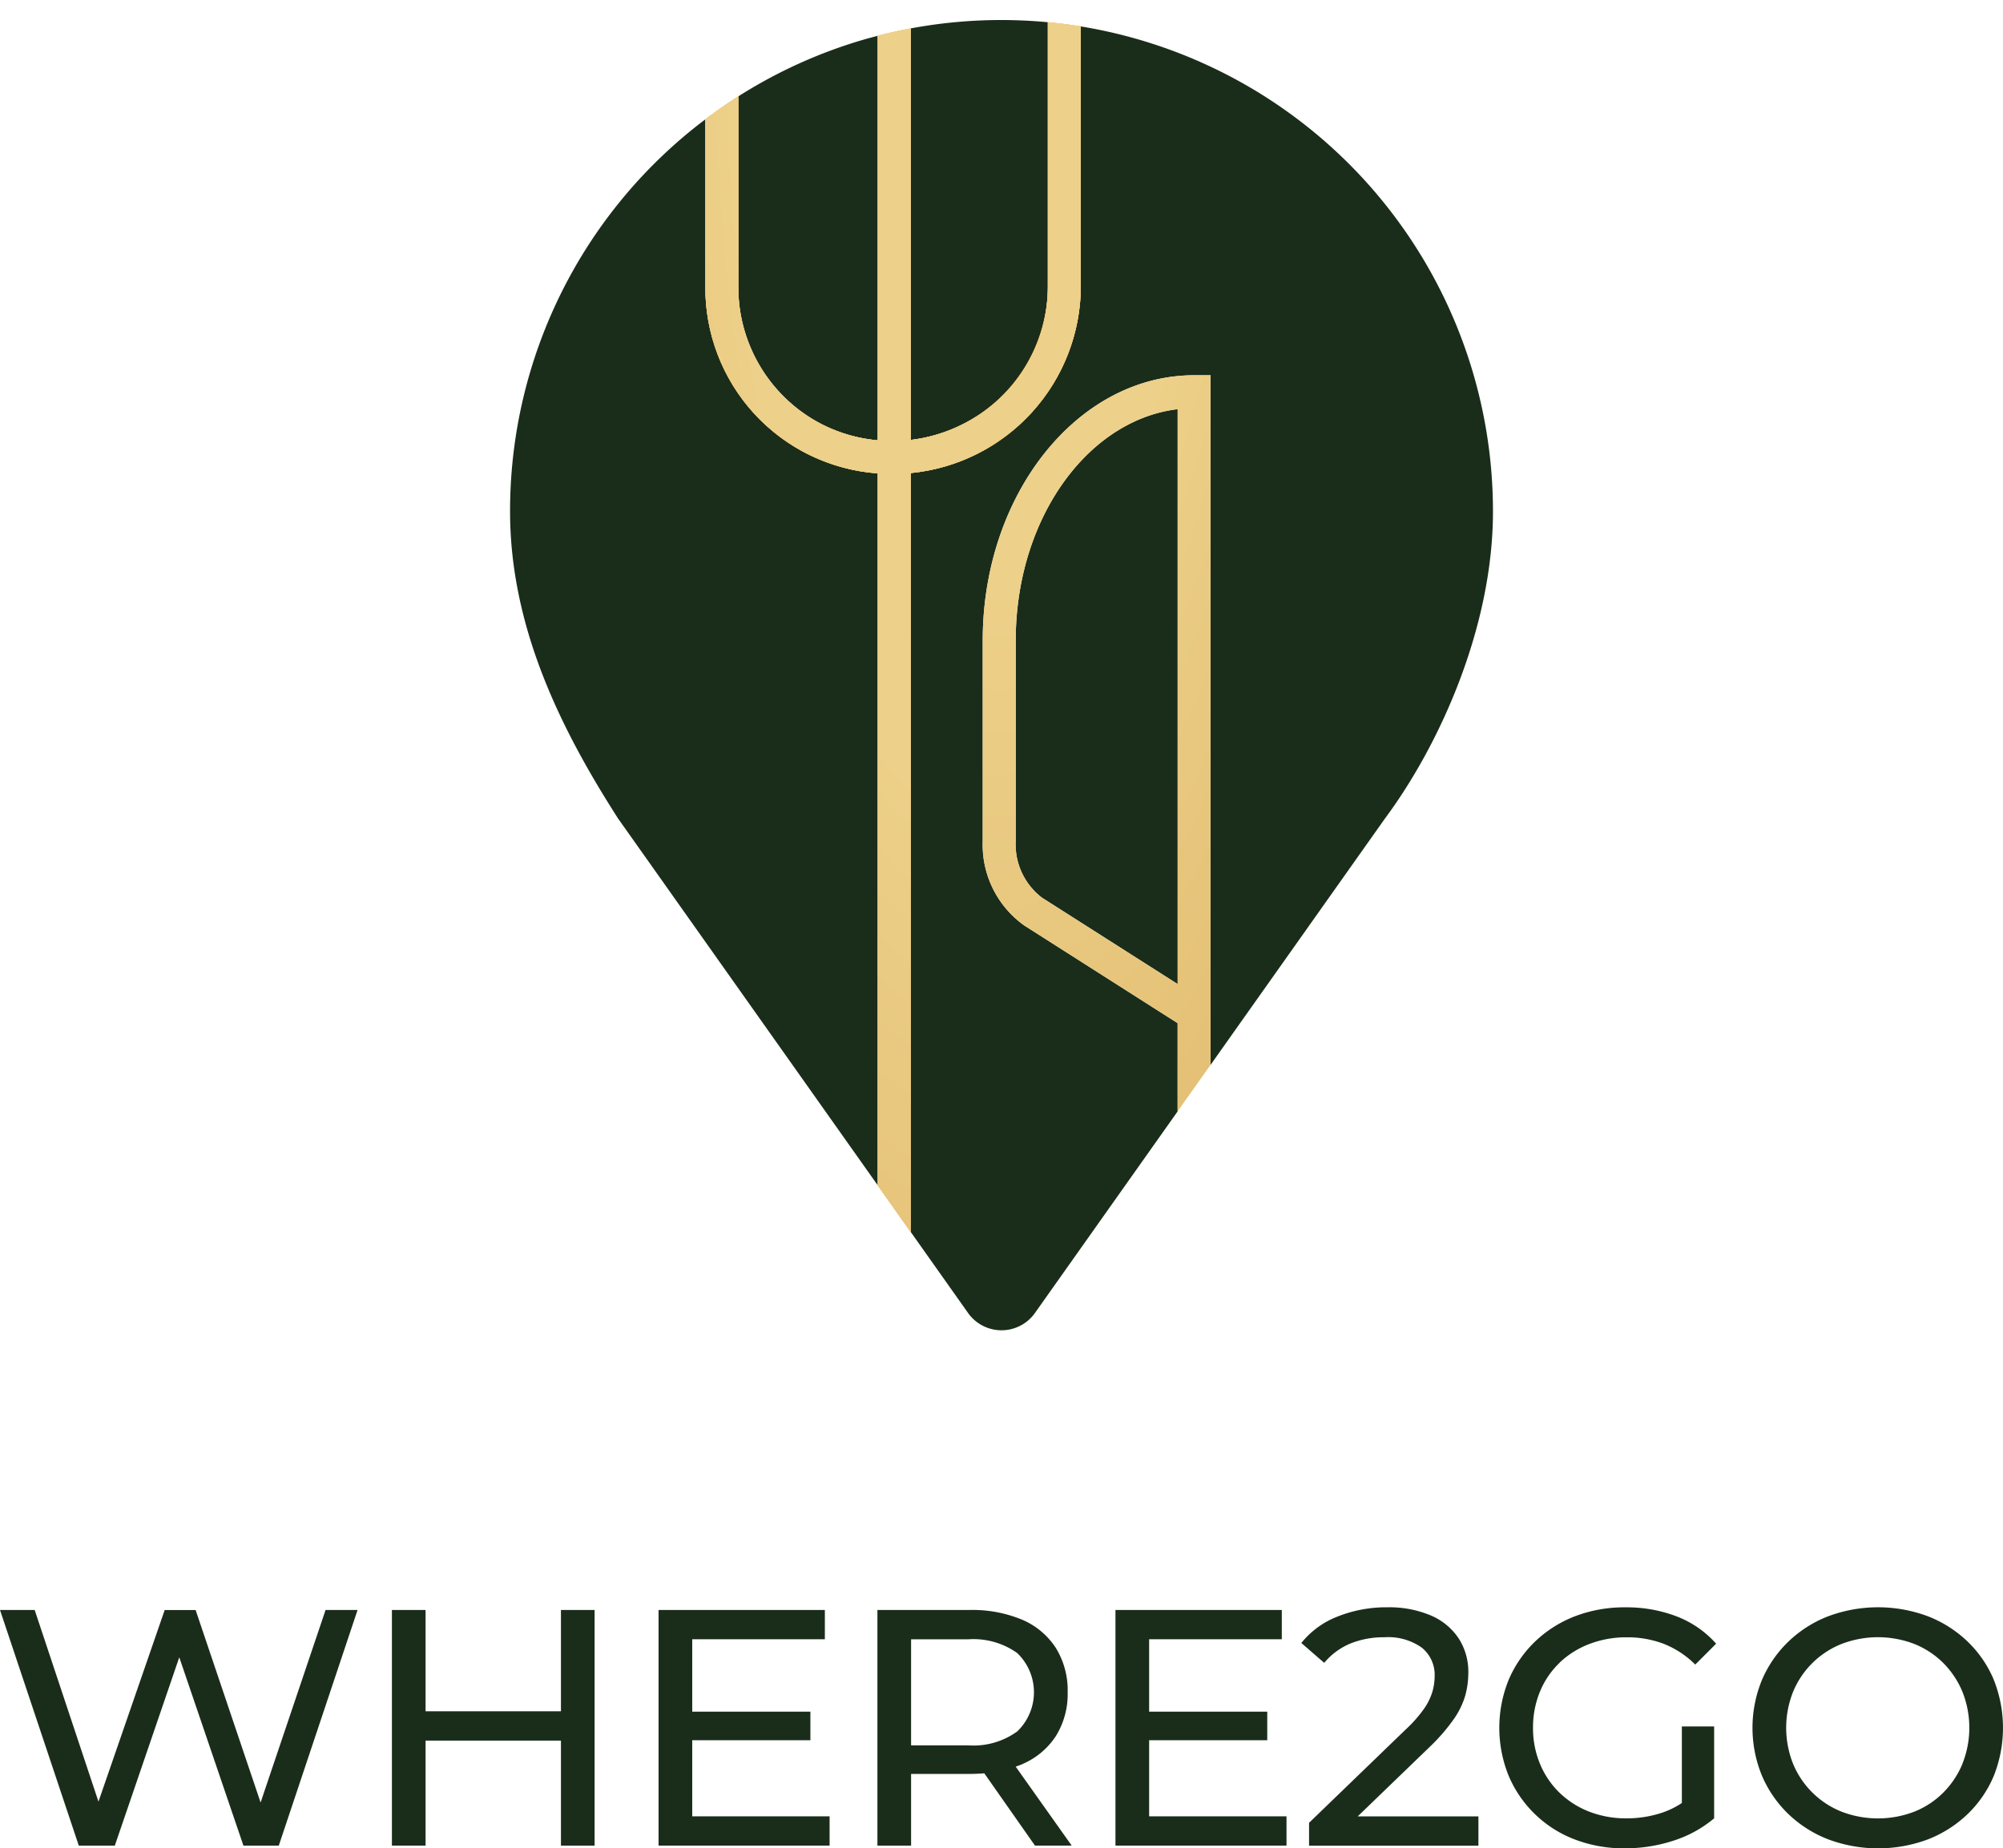 <svg id="Group_13" data-name="Group 13" xmlns="http://www.w3.org/2000/svg" xmlns:xlink="http://www.w3.org/1999/xlink" width="180.004" height="166.136" viewBox="0 0 180.004 166.136">
  <defs>
    <clipPath id="clip-path">
      <rect id="Rectangle_1" data-name="Rectangle 1" width="180.004" height="166.136" fill="none"/>
    </clipPath>
    <clipPath id="clip-path-2">
      <path id="Path_7" data-name="Path 7" d="M78.178,25.2A13.8,13.8,0,0,1,70.446,37.67a14,14,0,0,1-4.592,1.371V2.049c-.867.162-1.725.349-2.57.562-.131.032-.262.071-.393.106V39.076A13.738,13.738,0,0,1,50.363,25.2V8.16c-.472.3-.94.606-1.4.924-.528.365-1.047.748-1.561,1.134V25.193A16.691,16.691,0,0,0,62.89,42.046v64l2.964,4.184V42.015A16.915,16.915,0,0,0,81.14,25.2V1.87q-1.466-.237-2.962-.377Z" transform="translate(-47.401 -1.493)" fill="none"/>
    </clipPath>
    <radialGradient id="radial-gradient" cx="1.048" cy="0.76" r="3.198" gradientUnits="objectBoundingBox">
      <stop offset="0" stop-color="#edd089"/>
      <stop offset="0.159" stop-color="#edd089"/>
      <stop offset="1" stop-color="#c08329"/>
    </radialGradient>
    <radialGradient id="radial-gradient-2" cx="1.048" cy="0.76" r="3.198" gradientUnits="objectBoundingBox">
      <stop offset="0" stop-color="#edd089"/>
      <stop offset="0.219" stop-color="#edd089"/>
      <stop offset="1" stop-color="#c08329"/>
    </radialGradient>
    <clipPath id="clip-path-4">
      <path id="Path_9" data-name="Path 9" d="M71.358,72.178A6.023,6.023,0,0,1,69,67.1V49.057c0-10.86,6.4-19.81,14.553-20.786V79.947ZM85.036,25.222c-10.475,0-19,10.692-19,23.835V67.1a8.9,8.9,0,0,0,3.728,7.573l13.788,8.782v7.93L86.516,87.2V25.222Z" transform="translate(-66.038 -25.222)" fill="none"/>
    </clipPath>
    <radialGradient id="radial-gradient-3" cx="1.551" cy="0.086" r="5.272" xlink:href="#radial-gradient"/>
  </defs>
  <g id="Group_2" data-name="Group 2" transform="translate(0 0)">
    <g id="Group_1" data-name="Group 1" clip-path="url(#clip-path)">
      <path id="Path_1" data-name="Path 1" d="M57.2,37.368a13.885,13.885,0,0,0,4.941,1.4V2.408c-.427.111-.855.222-1.276.345A43.944,43.944,0,0,0,49.883,7.68c-.09.056-.178.114-.267.173V24.891A13.909,13.909,0,0,0,57.2,37.368" transform="translate(16.737 0.812)" fill="#1a2d1a"/>
      <path id="Path_2" data-name="Path 2" d="M65.79,37.719A13.808,13.808,0,0,0,73.524,25.25V1.545q-1.2-.114-2.41-.162-.83-.034-1.668-.037h-.09A44.457,44.457,0,0,0,61.2,2.1V39.091a13.96,13.96,0,0,0,4.592-1.372" transform="translate(20.644 0.453)" fill="#1a2d1a"/>
      <path id="Path_3" data-name="Path 3" d="M61.037,38.117a16.862,16.862,0,0,1-9.209-15.125V8.018a44.083,44.083,0,0,0-17.552,35.24c0,10.45,4.6,19.637,9.7,27.6l23.343,32.981v-64a16.875,16.875,0,0,1-6.281-1.726" transform="translate(11.562 2.705)" fill="#1a2d1a"/>
      <path id="Path_4" data-name="Path 4" d="M76.487,1.776V25.1A16.912,16.912,0,0,1,61.2,41.92v68.214l5.154,7.286a3.683,3.683,0,0,0,6.009,0L85.185,99.3V91.369L71.4,82.585a8.9,8.9,0,0,1-3.728-7.572V56.966c0-13.143,8.521-23.835,19-23.835H88.15V95.112l3.069-4.338,1.706-2.409,10.9-15.4c4.869-6.554,9.7-17.154,9.7-27.6A44.171,44.171,0,0,0,76.487,1.776" transform="translate(20.644 0.599)" fill="#1a2d1a"/>
      <path id="Path_5" data-name="Path 5" d="M68.254,48.288V66.335A6.026,6.026,0,0,0,70.61,71.41l12.2,7.769V27.5c-8.151.976-14.553,9.926-14.553,20.785" transform="translate(23.024 9.277)" fill="#1a2d1a"/>
      <path id="Path_6" data-name="Path 6" d="M78.178,25.2a13.966,13.966,0,0,1-12.325,13.84V2.05q-1.3.243-2.57.56c-.132.032-.261.071-.393.106V39.077A13.738,13.738,0,0,1,50.363,25.2V8.159c-.472.3-.94.607-1.4.925-.531.365-1.048.746-1.562,1.134V25.194A16.691,16.691,0,0,0,62.89,42.047v64l2.964,4.186V42.015A16.91,16.91,0,0,0,81.14,25.2V1.871q-1.466-.237-2.962-.377Z" transform="translate(15.99 0.504)" fill="#f7961d"/>
    </g>
  </g>
  <g id="Group_4" data-name="Group 4" transform="translate(63.39 1.997)">
    <g id="Group_3" data-name="Group 3" clip-path="url(#clip-path-2)">
      <rect id="Rectangle_2" data-name="Rectangle 2" width="109.481" height="36.256" transform="translate(-2.515 108.678) rotate(-88.686)" fill="url(#radial-gradient)"/>
    </g>
  </g>
  <g id="Group_6" data-name="Group 6" transform="translate(63.39 1.997)">
    <g id="Group_5" data-name="Group 5" clip-path="url(#clip-path-2)">
      <rect id="Rectangle_3" data-name="Rectangle 3" width="109.481" height="36.256" transform="translate(-2.515 108.678) rotate(-88.686)" fill="url(#radial-gradient-2)"/>
    </g>
  </g>
  <g id="Group_8" data-name="Group 8" transform="translate(88.314 33.73)">
    <g id="Group_7" data-name="Group 7" clip-path="url(#clip-path-4)">
      <rect id="Rectangle_4" data-name="Rectangle 4" width="66.619" height="21.99" transform="translate(-1.517 66.132) rotate(-88.686)" fill="url(#radial-gradient-3)"/>
    </g>
  </g>
  <g id="Group_10" data-name="Group 10" transform="translate(88.314 33.73)">
    <g id="Group_9" data-name="Group 9" clip-path="url(#clip-path-4)">
      <rect id="Rectangle_5" data-name="Rectangle 5" width="66.619" height="21.99" transform="translate(-1.517 66.132) rotate(-88.686)" fill="url(#radial-gradient-3)"/>
    </g>
  </g>
  <g id="Group_12" data-name="Group 12" transform="translate(0 0)">
    <g id="Group_11" data-name="Group 11" clip-path="url(#clip-path)">
      <path id="Path_11" data-name="Path 11" d="M23.419,125.516l-5.839-17.3H14.8L8.849,125.437,3.116,108.211H0l7.08,21.181h3.238l5.793-16.928,5.765,16.928h3.177l7.08-21.181H29.258Z" transform="translate(0 36.502)" fill="#1a2d1a"/>
      <path id="Path_12" data-name="Path 12" d="M41.526,117.318H29.361V108.21H26.336v21.182h3.025v-9.44H41.526v9.44h3.025V108.211H41.526Z" transform="translate(8.884 36.502)" fill="#1a2d1a"/>
      <path id="Path_13" data-name="Path 13" d="M47.282,119.921H57.9v-2.572H47.282v-6.506H59.2v-2.632H44.255v21.179H59.626v-2.632H47.282Z" transform="translate(14.928 36.502)" fill="#1a2d1a"/>
      <path id="Path_14" data-name="Path 14" d="M71.973,122.068A6.738,6.738,0,0,0,75,119.542a7.142,7.142,0,0,0,1.059-3.948A7.233,7.233,0,0,0,75,111.629a6.742,6.742,0,0,0-3.026-2.541,11.624,11.624,0,0,0-4.75-.877H58.962v21.181h3.026v-6.445h5.234q.7,0,1.344-.056l4.556,6.5h3.3l-5.035-7.1c.2-.071.4-.135.587-.219m-4.841-1.693H61.988v-9.532h5.143a6.762,6.762,0,0,1,4.4,1.241,4.88,4.88,0,0,1,0,7.036,6.7,6.7,0,0,1-4.4,1.256" transform="translate(19.889 36.502)" fill="#1a2d1a"/>
      <path id="Path_15" data-name="Path 15" d="M77.985,119.921H88.6v-2.572H77.985v-6.506H89.907v-2.632H74.958v21.179H90.33v-2.632H77.985Z" transform="translate(25.285 36.502)" fill="#1a2d1a"/>
      <path id="Path_16" data-name="Path 16" d="M98.975,120.588a16.855,16.855,0,0,0,2.178-2.511,7.233,7.233,0,0,0,1.028-2.118,7.66,7.66,0,0,0,.273-2.027,5.5,5.5,0,0,0-.893-3.145,5.662,5.662,0,0,0-2.526-2.043,9.577,9.577,0,0,0-3.842-.713,11.8,11.8,0,0,0-4.493.833,7.734,7.734,0,0,0-3.251,2.376l2.055,1.785a6.106,6.106,0,0,1,2.36-1.74,7.977,7.977,0,0,1,3.057-.56,5.212,5.212,0,0,1,3.358.937,3.142,3.142,0,0,1,1.15,2.572,5.154,5.154,0,0,1-.2,1.377,5.387,5.387,0,0,1-.756,1.543,12.132,12.132,0,0,1-1.71,1.922L88.143,127.4v2.058h15.22v-2.633H92.513Z" transform="translate(29.499 36.441)" fill="#1a2d1a"/>
      <path id="Path_17" data-name="Path 17" d="M106.153,113.023a8.062,8.062,0,0,1,2.692-1.694,9.268,9.268,0,0,1,3.375-.6,9.149,9.149,0,0,1,3.313.588,8.376,8.376,0,0,1,2.828,1.862l1.876-1.876a9.1,9.1,0,0,0-3.54-2.451,12.532,12.532,0,0,0-4.6-.817,12.4,12.4,0,0,0-4.539.8,10.743,10.743,0,0,0-3.585,2.268,10.415,10.415,0,0,0-2.375,3.434,11.482,11.482,0,0,0,0,8.654,10.5,10.5,0,0,0,5.93,5.705,12.334,12.334,0,0,0,4.509.8,14.005,14.005,0,0,0,4.342-.681A10.756,10.756,0,0,0,120.057,127v-8.259h-2.9v6.881a7.61,7.61,0,0,1-1.71.849,10.044,10.044,0,0,1-3.254.53,9.111,9.111,0,0,1-3.358-.6,7.993,7.993,0,0,1-2.677-1.709,7.7,7.7,0,0,1-1.755-2.6,8.311,8.311,0,0,1-.622-3.222,8.4,8.4,0,0,1,.622-3.254,7.535,7.535,0,0,1,1.755-2.586" transform="translate(33.987 36.441)" fill="#1a2d1a"/>
      <path id="Path_18" data-name="Path 18" d="M139.447,114.535a10.263,10.263,0,0,0-2.36-3.434,10.8,10.8,0,0,0-3.571-2.269,12.822,12.822,0,0,0-8.972.016,10.752,10.752,0,0,0-3.569,2.284,10.531,10.531,0,0,0-2.36,3.433,11.315,11.315,0,0,0,0,8.6,10.517,10.517,0,0,0,2.36,3.433,10.746,10.746,0,0,0,3.584,2.285,12.811,12.811,0,0,0,8.957.015,10.8,10.8,0,0,0,3.571-2.269,10.263,10.263,0,0,0,2.36-3.434,11.687,11.687,0,0,0,0-8.654m-2.815,7.564a7.962,7.962,0,0,1-1.724,2.586,7.7,7.7,0,0,1-2.6,1.71,9.116,9.116,0,0,1-6.536,0,7.861,7.861,0,0,1-4.357-4.3,8.757,8.757,0,0,1,0-6.475,7.854,7.854,0,0,1,4.357-4.3,9.116,9.116,0,0,1,6.536,0,7.751,7.751,0,0,1,2.6,1.709,7.976,7.976,0,0,1,1.724,2.586,8.757,8.757,0,0,1,0,6.475" transform="translate(39.725 36.441)" fill="#1a2d1a"/>
    </g>
  </g>
</svg>

